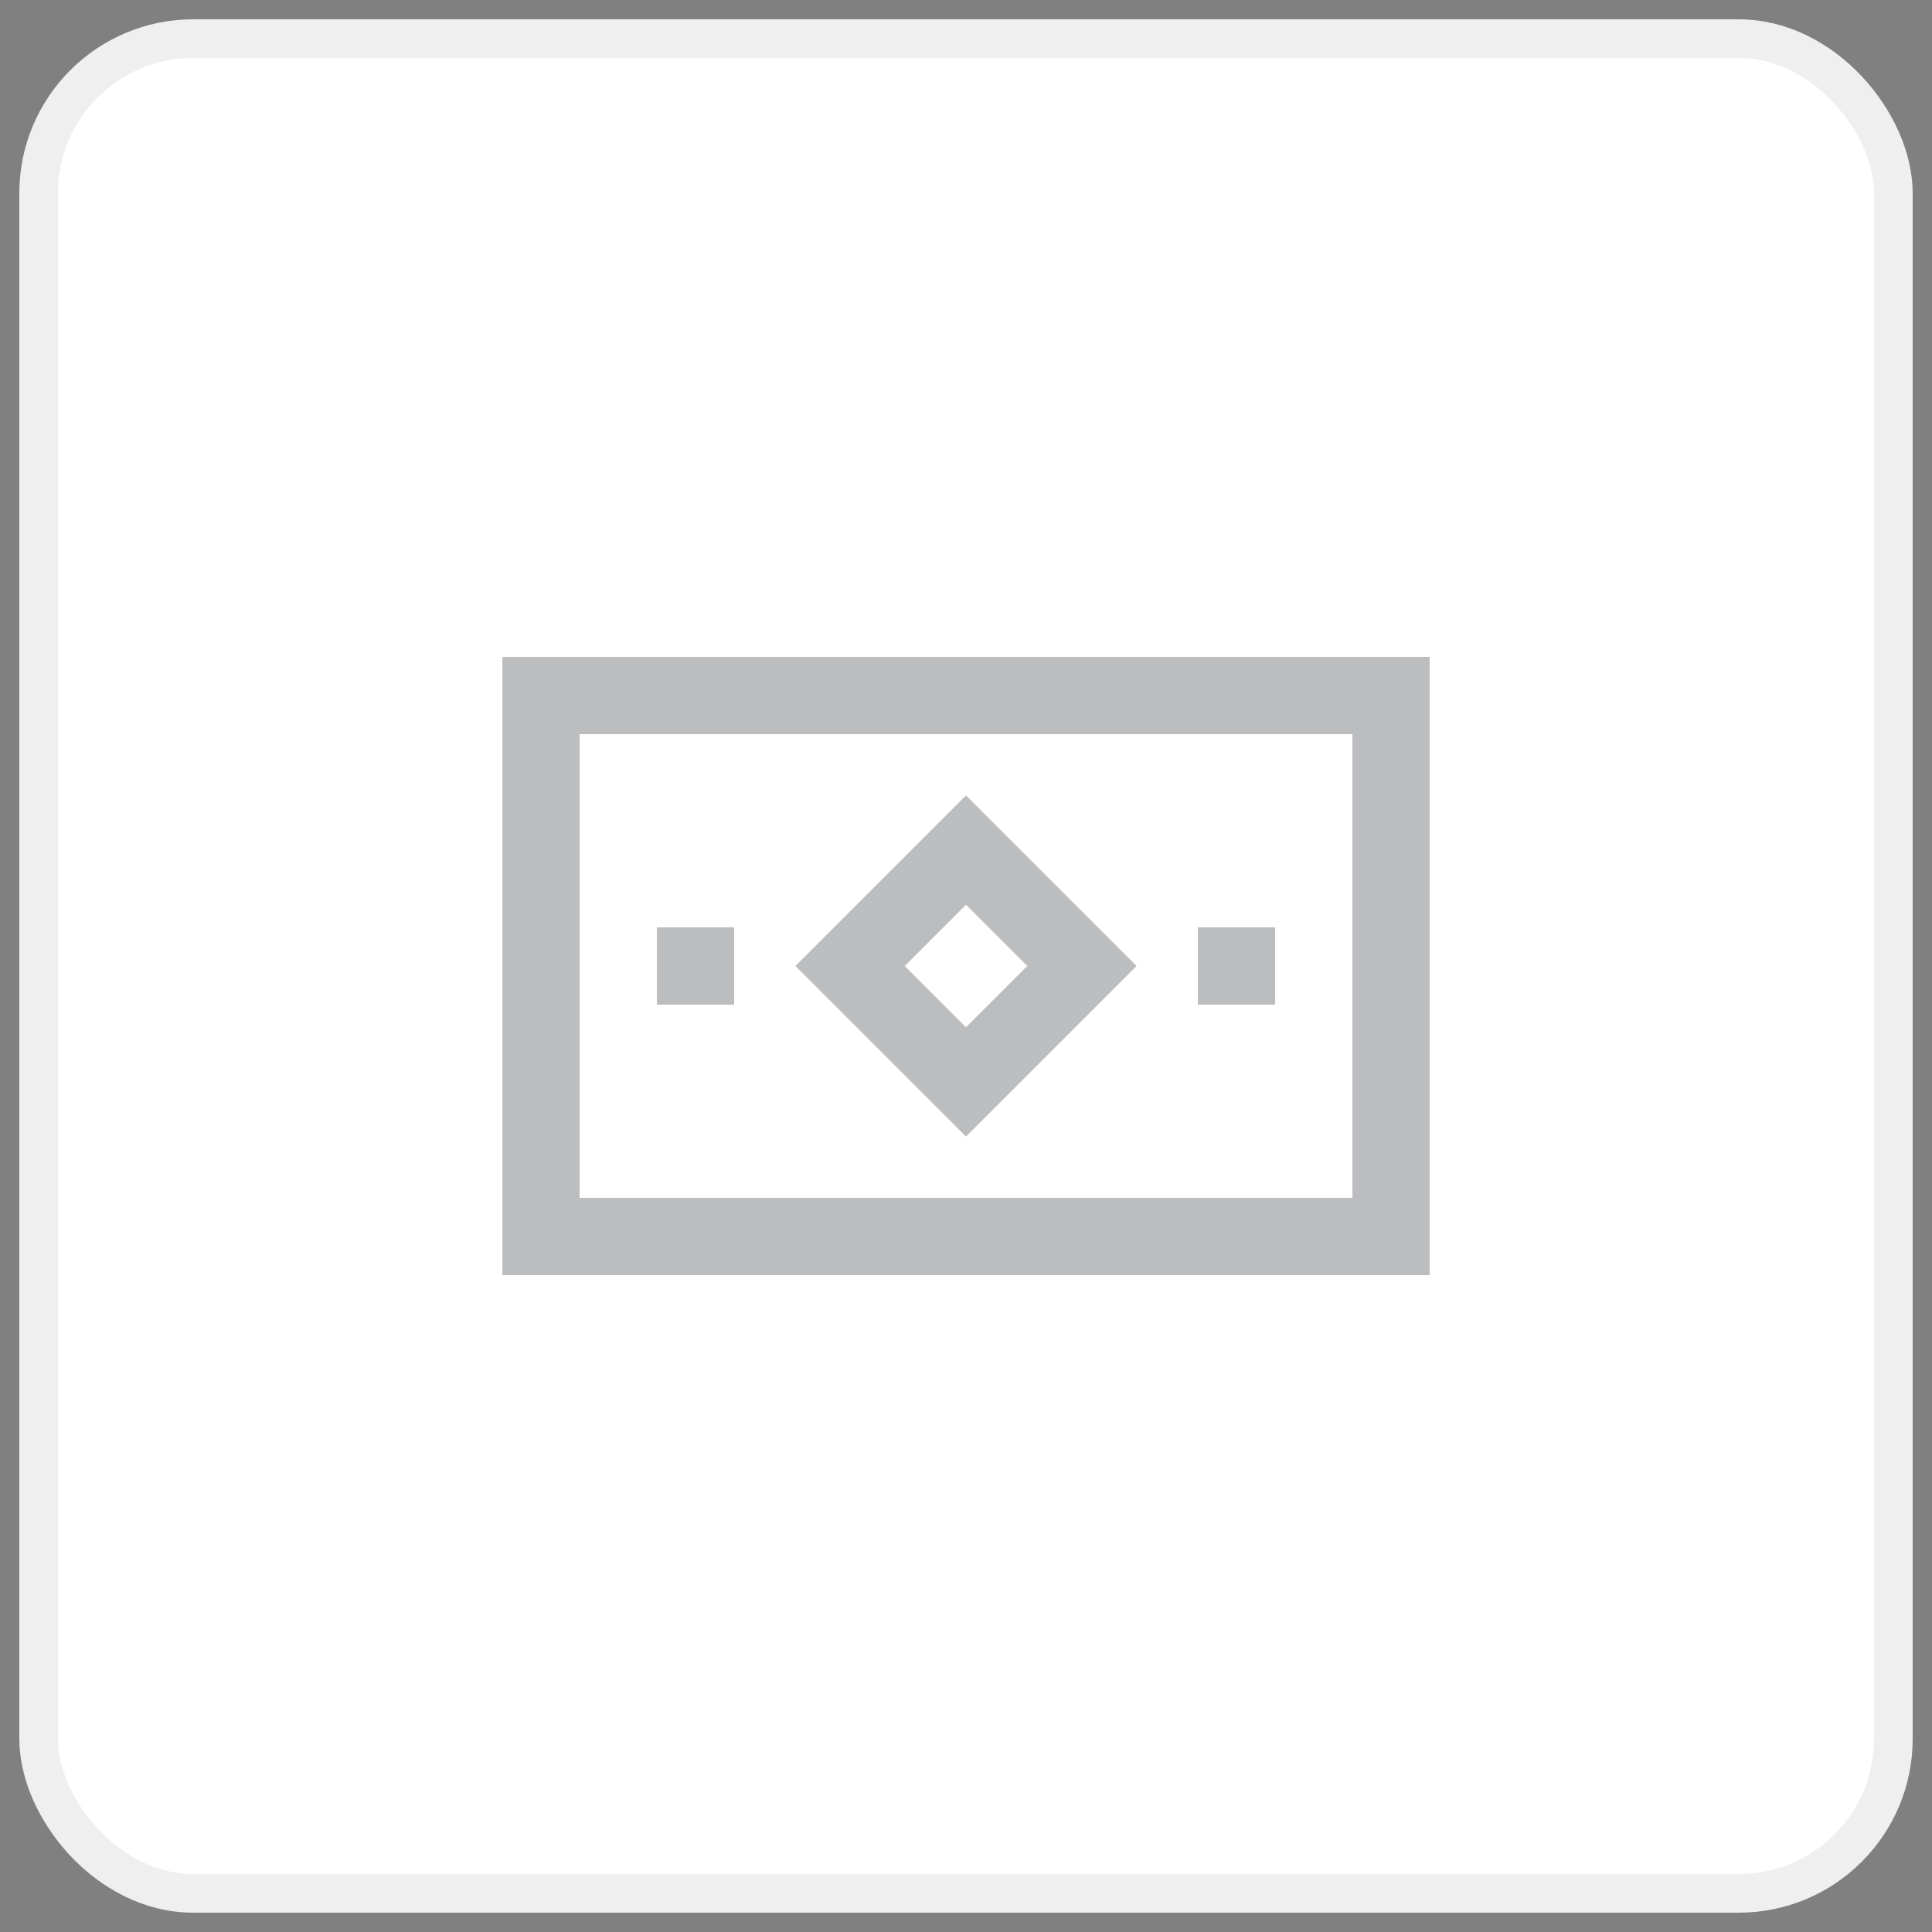 <svg width="50" height="50" viewBox="0 0 50 50" fill="none" xmlns="http://www.w3.org/2000/svg">
<rect x="0" y="0" width="50" height="50" fill="#808080" stroke="none"/>
<rect x="1" y="1" width="48" height="48" rx="4" fill="white"/>
<g opacity="0.3">
<path d="M17 25H19M31 25H33M25 22L22 25L25 28L28 25L25 22ZM14 18H36V32H14V18Z" stroke="#1E2228" stroke-width="2"/>
</g>
<rect x="1" y="1" width="48" height="48" rx="4" stroke="#EFEFF0"/>
</svg>

